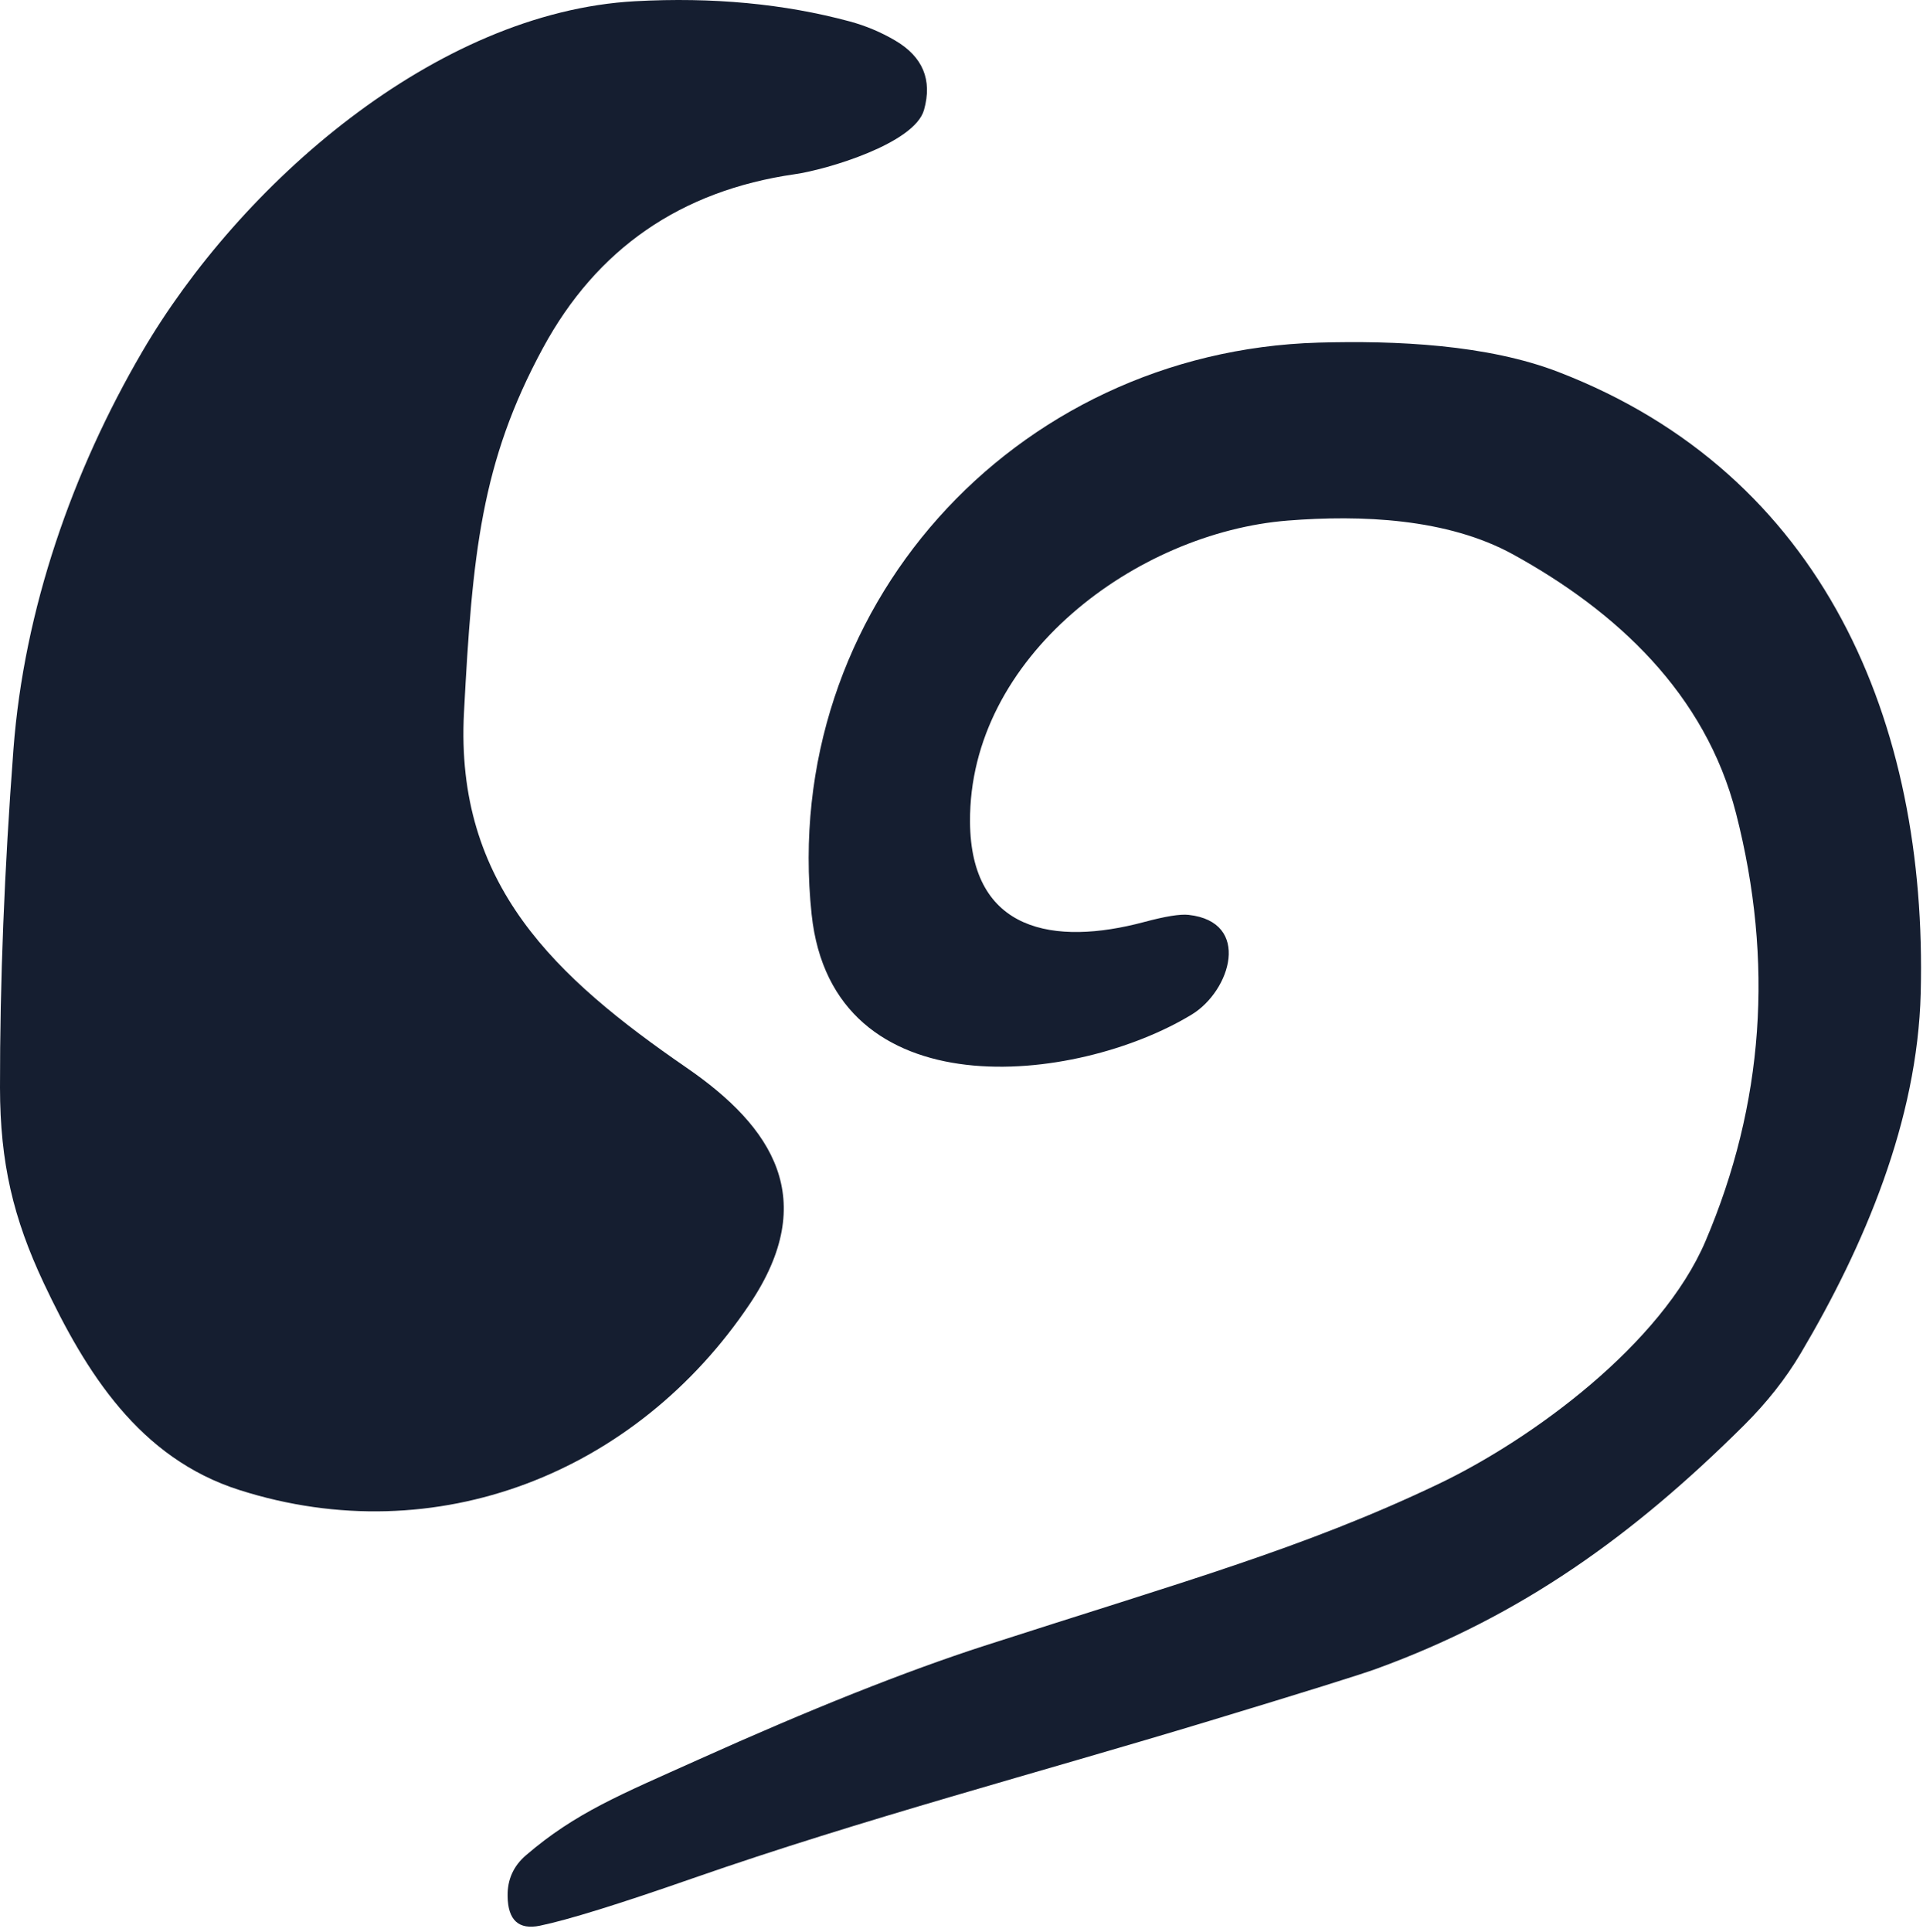 <svg width="219" height="220" viewBox="0 0 219 220" fill="none" xmlns="http://www.w3.org/2000/svg">
<path d="M27.28 169.649C15.86 166.019 9.78 156.259 4.98 146.079C1.52 138.719 0.01 132.419 0 123.829C-0.013 111.842 0.497 99.005 1.53 85.319C2.74 69.339 8.27 53.609 16.2 40.039C27.31 21.039 49.58 1.379 72.34 0.139C81.147 -0.341 89.29 0.425 96.77 2.439C98.59 2.932 100.314 3.655 101.94 4.609C105.1 6.462 106.197 9.099 105.23 12.519C104.16 16.329 94.22 19.309 90.49 19.839C77.517 21.712 67.964 28.309 61.83 39.629C54.79 52.619 53.79 63.079 52.84 81.139C51.81 100.739 63.29 111.299 78.17 121.549C88.05 128.339 93.36 136.559 85.4 148.439C72.49 167.699 49.69 176.789 27.28 169.649Z" fill="#151E30"/>
<path d="M135.72 115.509C122.58 123.489 94.81 126.589 92.43 104.089C88.77 69.489 115.36 40.019 150.14 39.009C158.97 38.759 169.37 39.219 177.5 42.359C207.68 53.999 219.53 82.209 218.74 113.069C218.37 127.559 212.34 141.819 205.07 154.089C203.376 156.949 201.22 159.682 198.6 162.289C186.04 174.769 173.34 183.949 156.8 189.979C154.92 190.666 148.556 192.652 137.71 195.939C118.14 201.869 98.24 207.109 78.93 213.839C70.49 216.786 64.673 218.589 61.48 219.249C59.073 219.742 57.85 218.622 57.81 215.889C57.776 214.002 58.476 212.446 59.91 211.219C65.56 206.369 70.66 204.329 79.47 200.369C92.29 194.596 103.166 190.266 112.1 187.379C134.74 180.069 148.38 176.309 163.73 168.999C174.54 163.849 189.22 153.039 194.23 141.309C200.876 125.722 202.036 109.489 197.71 92.609C194.22 78.969 184.08 69.589 172.31 63.119C164.81 58.999 154.98 58.609 146.66 59.269C129.46 60.629 110.35 74.759 110.47 93.569C110.55 106.129 120.09 107.699 130.28 104.979C132.713 104.326 134.406 104.052 135.36 104.159C142.56 104.959 140.16 112.809 135.72 115.509Z" fill="#151E30"/>
</svg>
